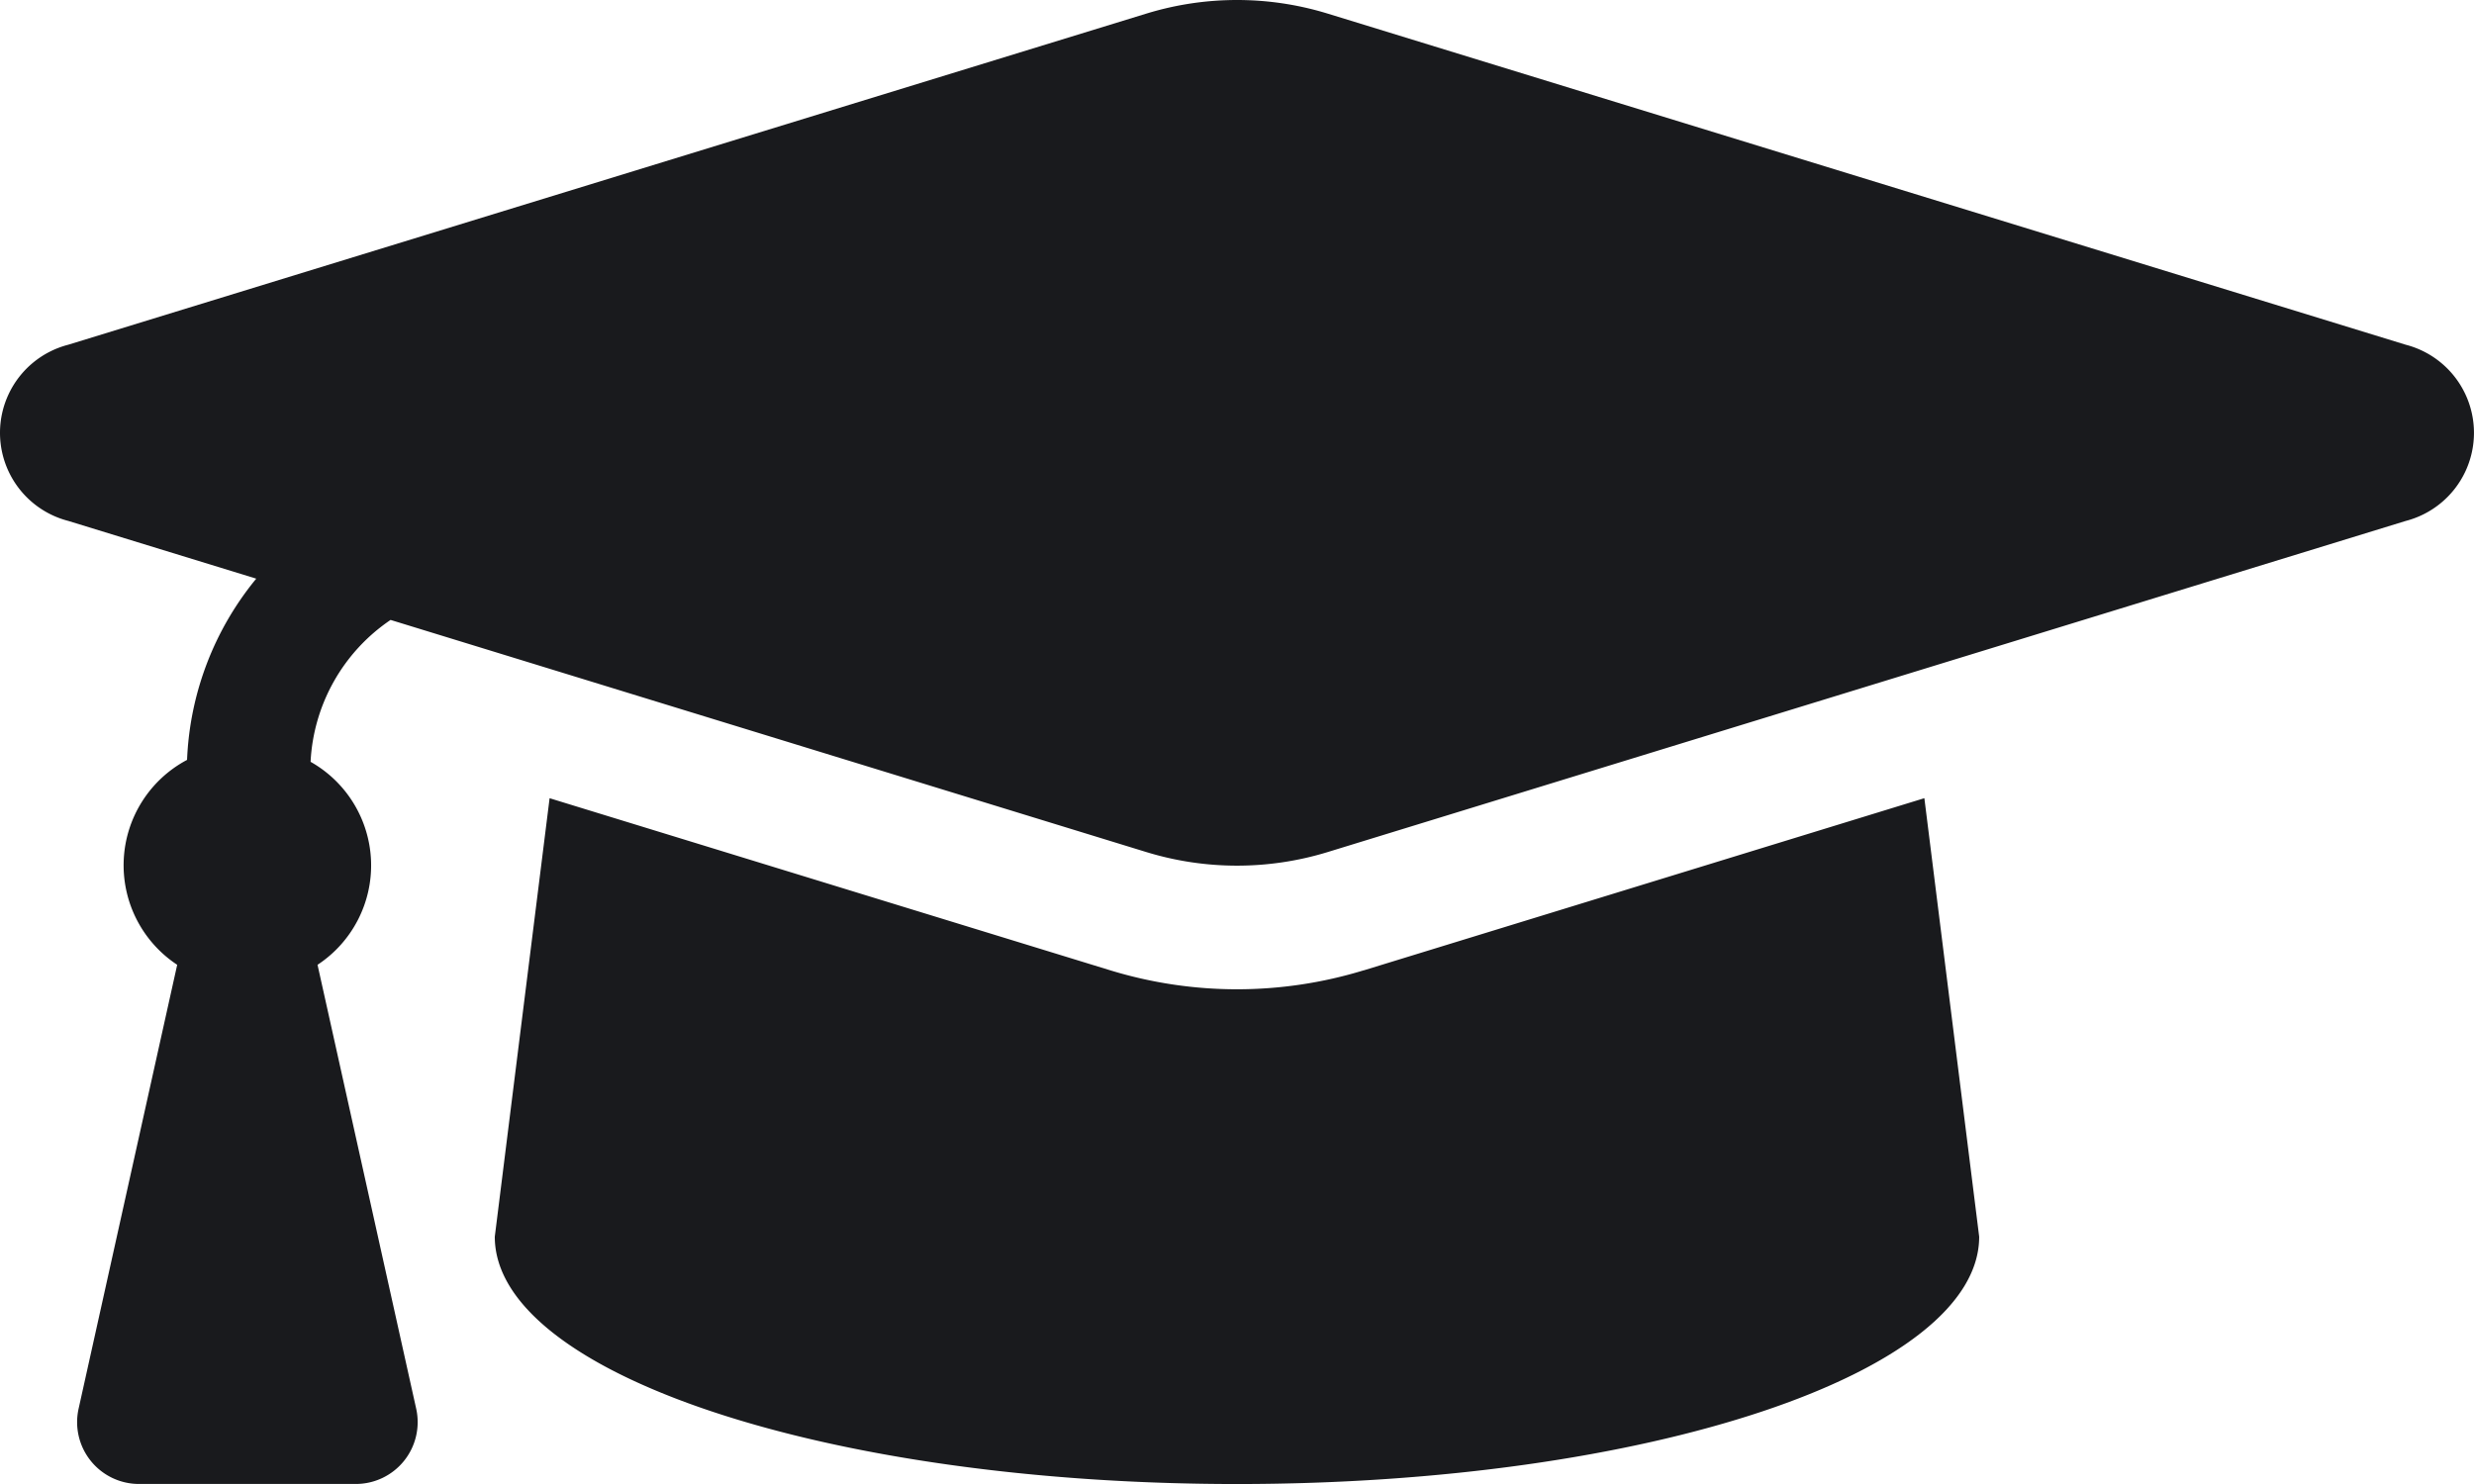 <svg xmlns="http://www.w3.org/2000/svg" width="82.237" height="49.342" viewBox="0 0 82.237 49.342"><defs><style>.a{fill:#191a1d;}</style></defs><path class="a" d="M79.968,15.962,44.125,4.95a10.265,10.265,0,0,0-6.012,0L2.269,15.962a3.025,3.025,0,0,0,0,5.858l6.249,1.92a10.126,10.126,0,0,0-2.3,6.026,3.965,3.965,0,0,0-.328,6.813L2.612,51.341a2.056,2.056,0,0,0,2.006,2.5h7.21a2.056,2.056,0,0,0,2.007-2.5l-3.28-14.762a3.955,3.955,0,0,0-.231-6.749,6.062,6.062,0,0,1,2.659-4.718l25.13,7.721a10.276,10.276,0,0,0,6.012,0L79.968,21.821a3.026,3.026,0,0,0,0-5.859Zm-34.636,20.8a14.384,14.384,0,0,1-8.428,0L18.269,31.04,16.447,45.619c0,4.542,11.045,8.224,24.671,8.224s24.671-3.681,24.671-8.224l-1.822-14.58L45.332,36.764Z" transform="translate(0 -4.5)"/></svg>